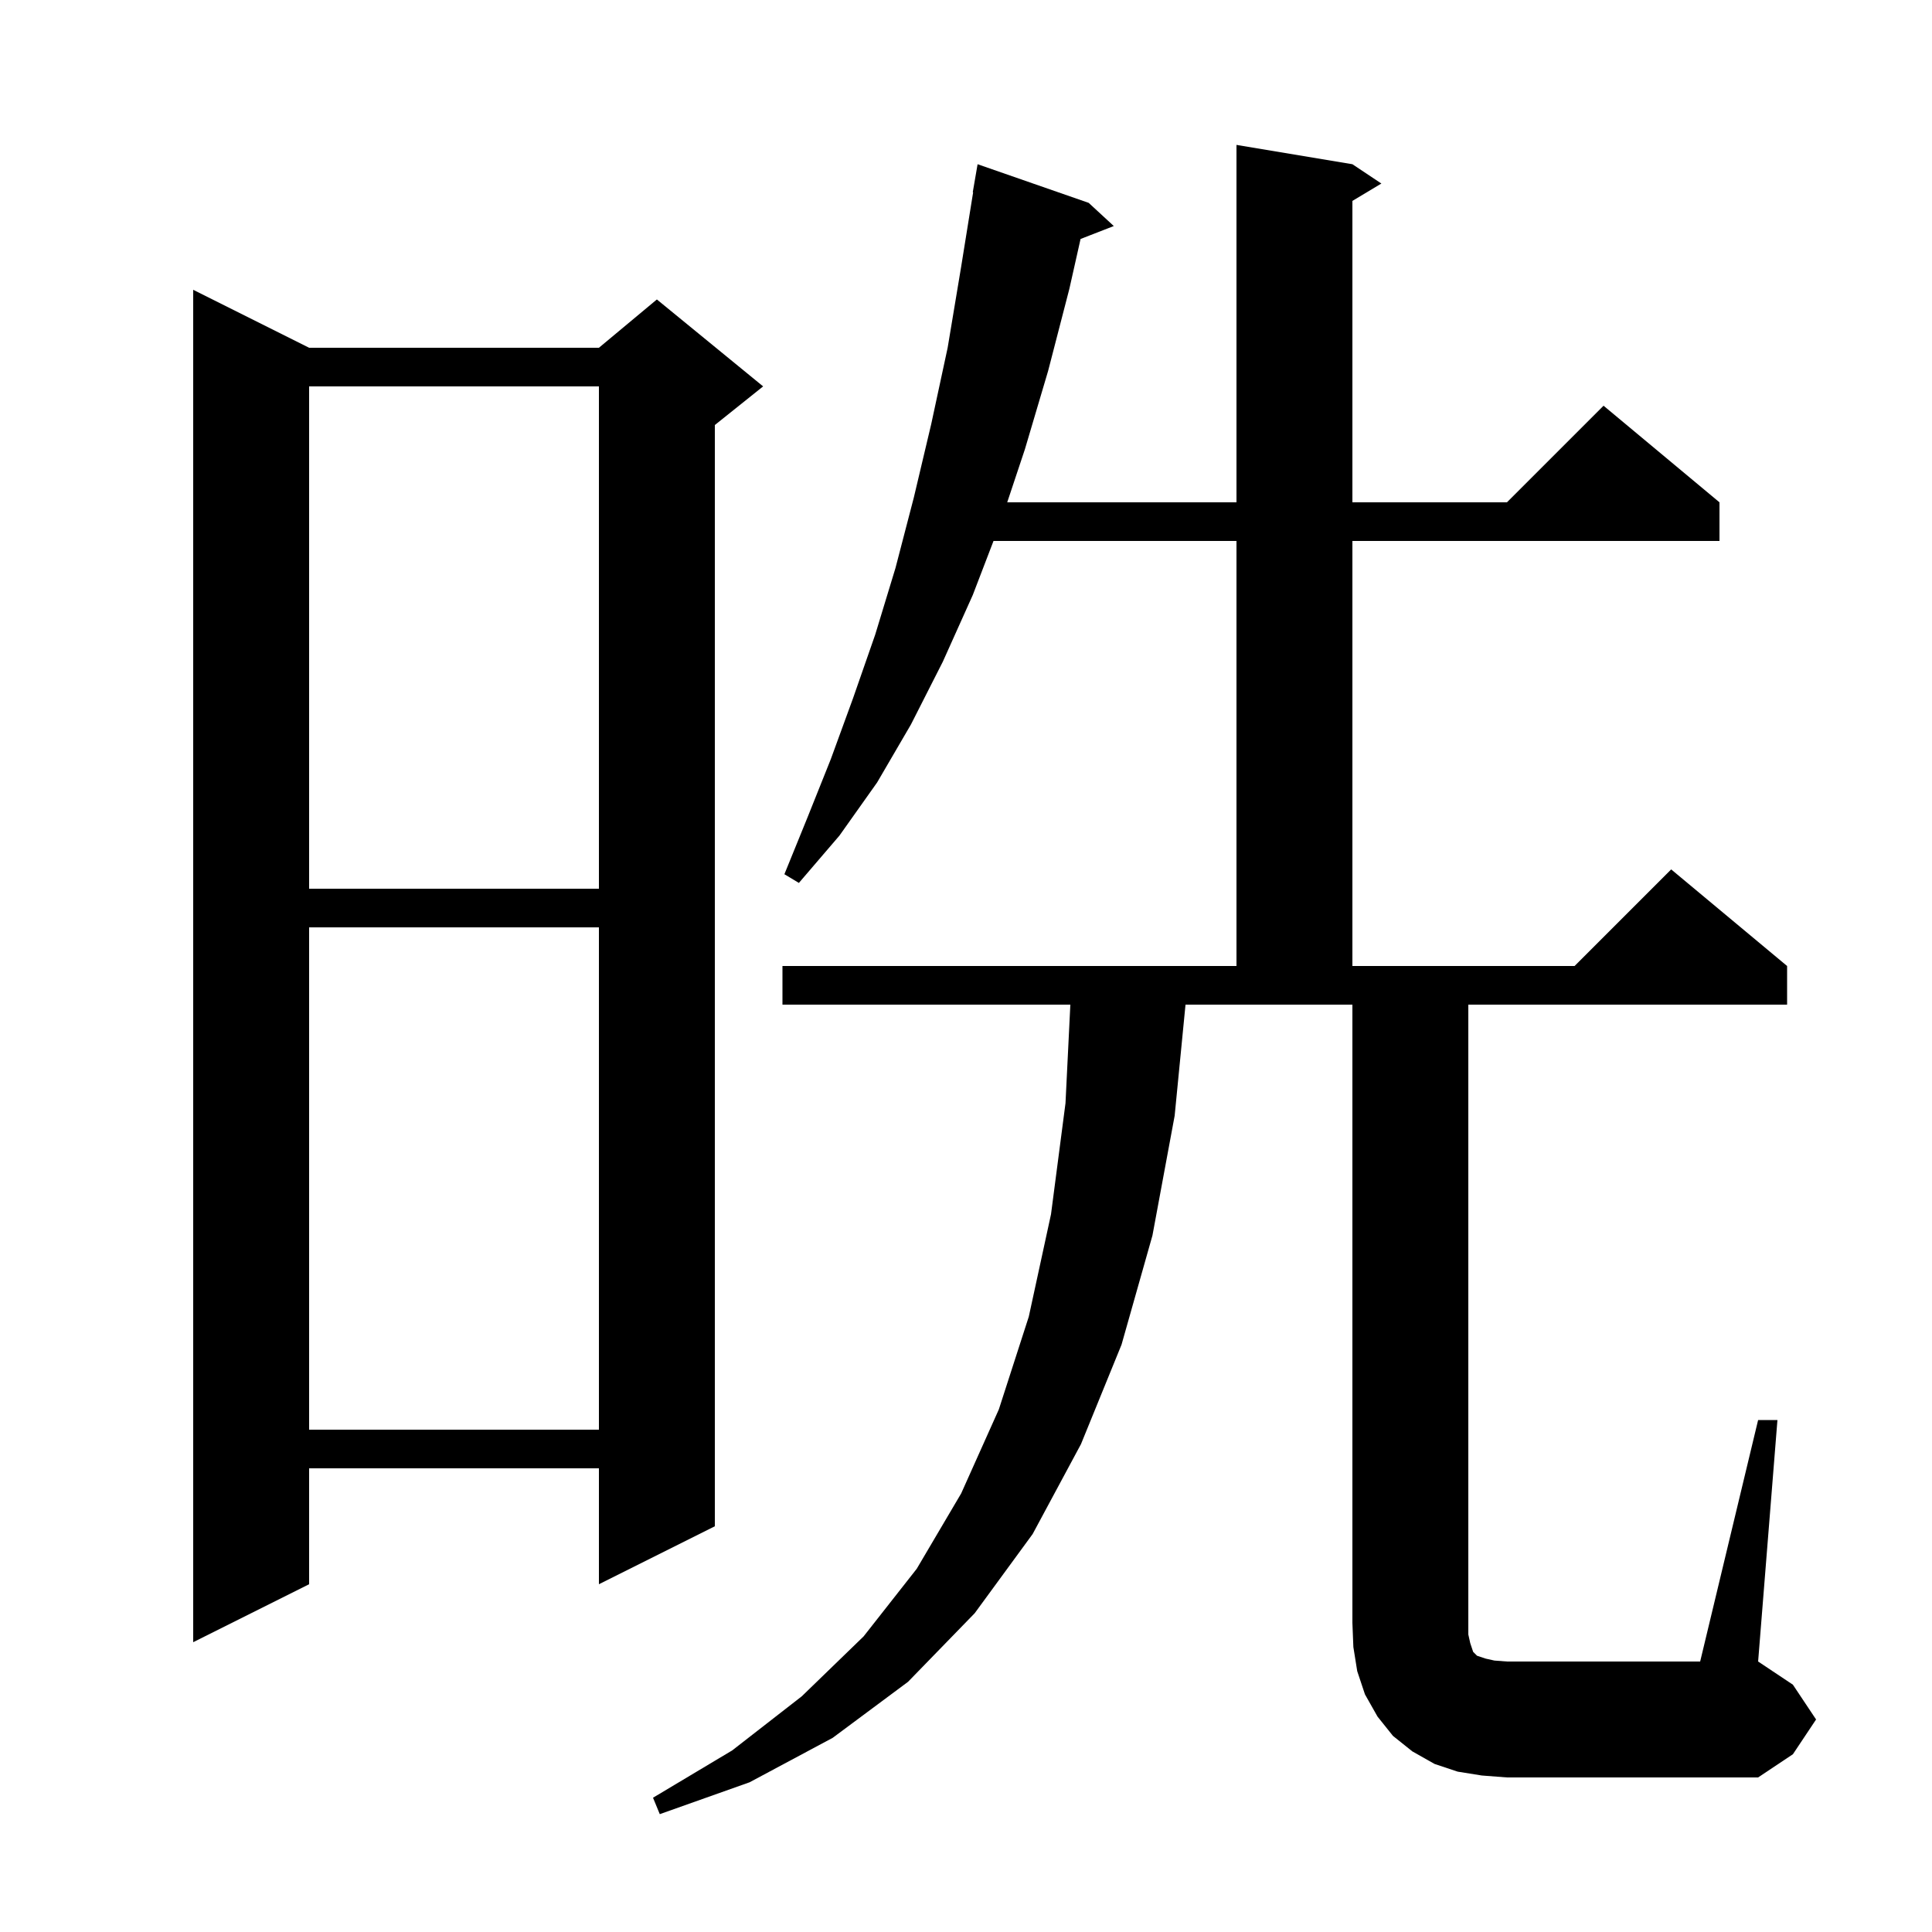 <svg xmlns="http://www.w3.org/2000/svg" xmlns:xlink="http://www.w3.org/1999/xlink" version="1.1" baseProfile="full" viewBox="0 0 200 200" width="200" height="200">
<g fill="black">
<path d="M 182.0 147.0 L 184.0 147.0 L 182.0 172.0 L 185.6 174.4 L 188.0 178.0 L 185.6 181.6 L 182.0 184.0 L 156.0 184.0 L 153.4 183.8 L 150.9 183.4 L 148.5 182.6 L 146.2 181.3 L 144.2 179.7 L 142.6 177.7 L 141.3 175.4 L 140.5 173.0 L 140.1 170.5 L 140.0 168.0 L 140.0 104.0 L 122.724 104.0 L 121.6 115.5 L 119.3 127.9 L 116.1 139.2 L 111.9 149.5 L 106.9 158.8 L 100.9 167.0 L 94.0 174.1 L 86.2 179.9 L 77.6 184.5 L 68.3 187.8 L 67.6 186.1 L 75.8 181.2 L 83.0 175.6 L 89.4 169.4 L 94.9 162.4 L 99.5 154.6 L 103.4 145.9 L 106.5 136.3 L 108.8 125.7 L 110.3 114.2 L 110.802 104.0 L 81.0 104.0 L 81.0 100.0 L 128.0 100.0 L 128.0 56.0 L 102.848 56.0 L 100.7 61.6 L 97.6 68.5 L 94.3 75.0 L 90.8 81.0 L 86.9 86.5 L 82.7 91.4 L 81.2 90.5 L 83.6 84.6 L 86.0 78.6 L 88.3 72.3 L 90.6 65.7 L 92.7 58.8 L 94.6 51.5 L 96.4 43.9 L 98.1 36.0 L 99.5 27.6 L 100.739 19.904 L 100.7 19.9 L 101.2 17.0 L 112.7 21.0 L 115.3 23.4 L 111.86 24.738 L 110.7 29.9 L 108.5 38.4 L 106.1 46.5 L 104.267 52.0 L 128.0 52.0 L 128.0 15.0 L 140.0 17.0 L 143.0 19.0 L 140.0 20.8 L 140.0 52.0 L 156.0 52.0 L 166.0 42.0 L 178.0 52.0 L 178.0 56.0 L 140.0 56.0 L 140.0 100.0 L 163.0 100.0 L 173.0 90.0 L 185.0 100.0 L 185.0 104.0 L 152.0 104.0 L 152.0 169.2 L 152.2 170.1 L 152.5 171.0 L 152.9 171.4 L 153.8 171.7 L 154.7 171.9 L 156.0 172.0 L 176.0 172.0 Z M 32.0 36.0 L 62.0 36.0 L 68.0 31.0 L 79.0 40.0 L 74.0 44.0 L 74.0 158.0 L 62.0 164.0 L 62.0 152.0 L 32.0 152.0 L 32.0 164.0 L 20.0 170.0 L 20.0 30.0 Z M 32.0 96.0 L 32.0 148.0 L 62.0 148.0 L 62.0 96.0 Z M 32.0 40.0 L 32.0 92.0 L 62.0 92.0 L 62.0 40.0 Z " />
</g>
</svg>
